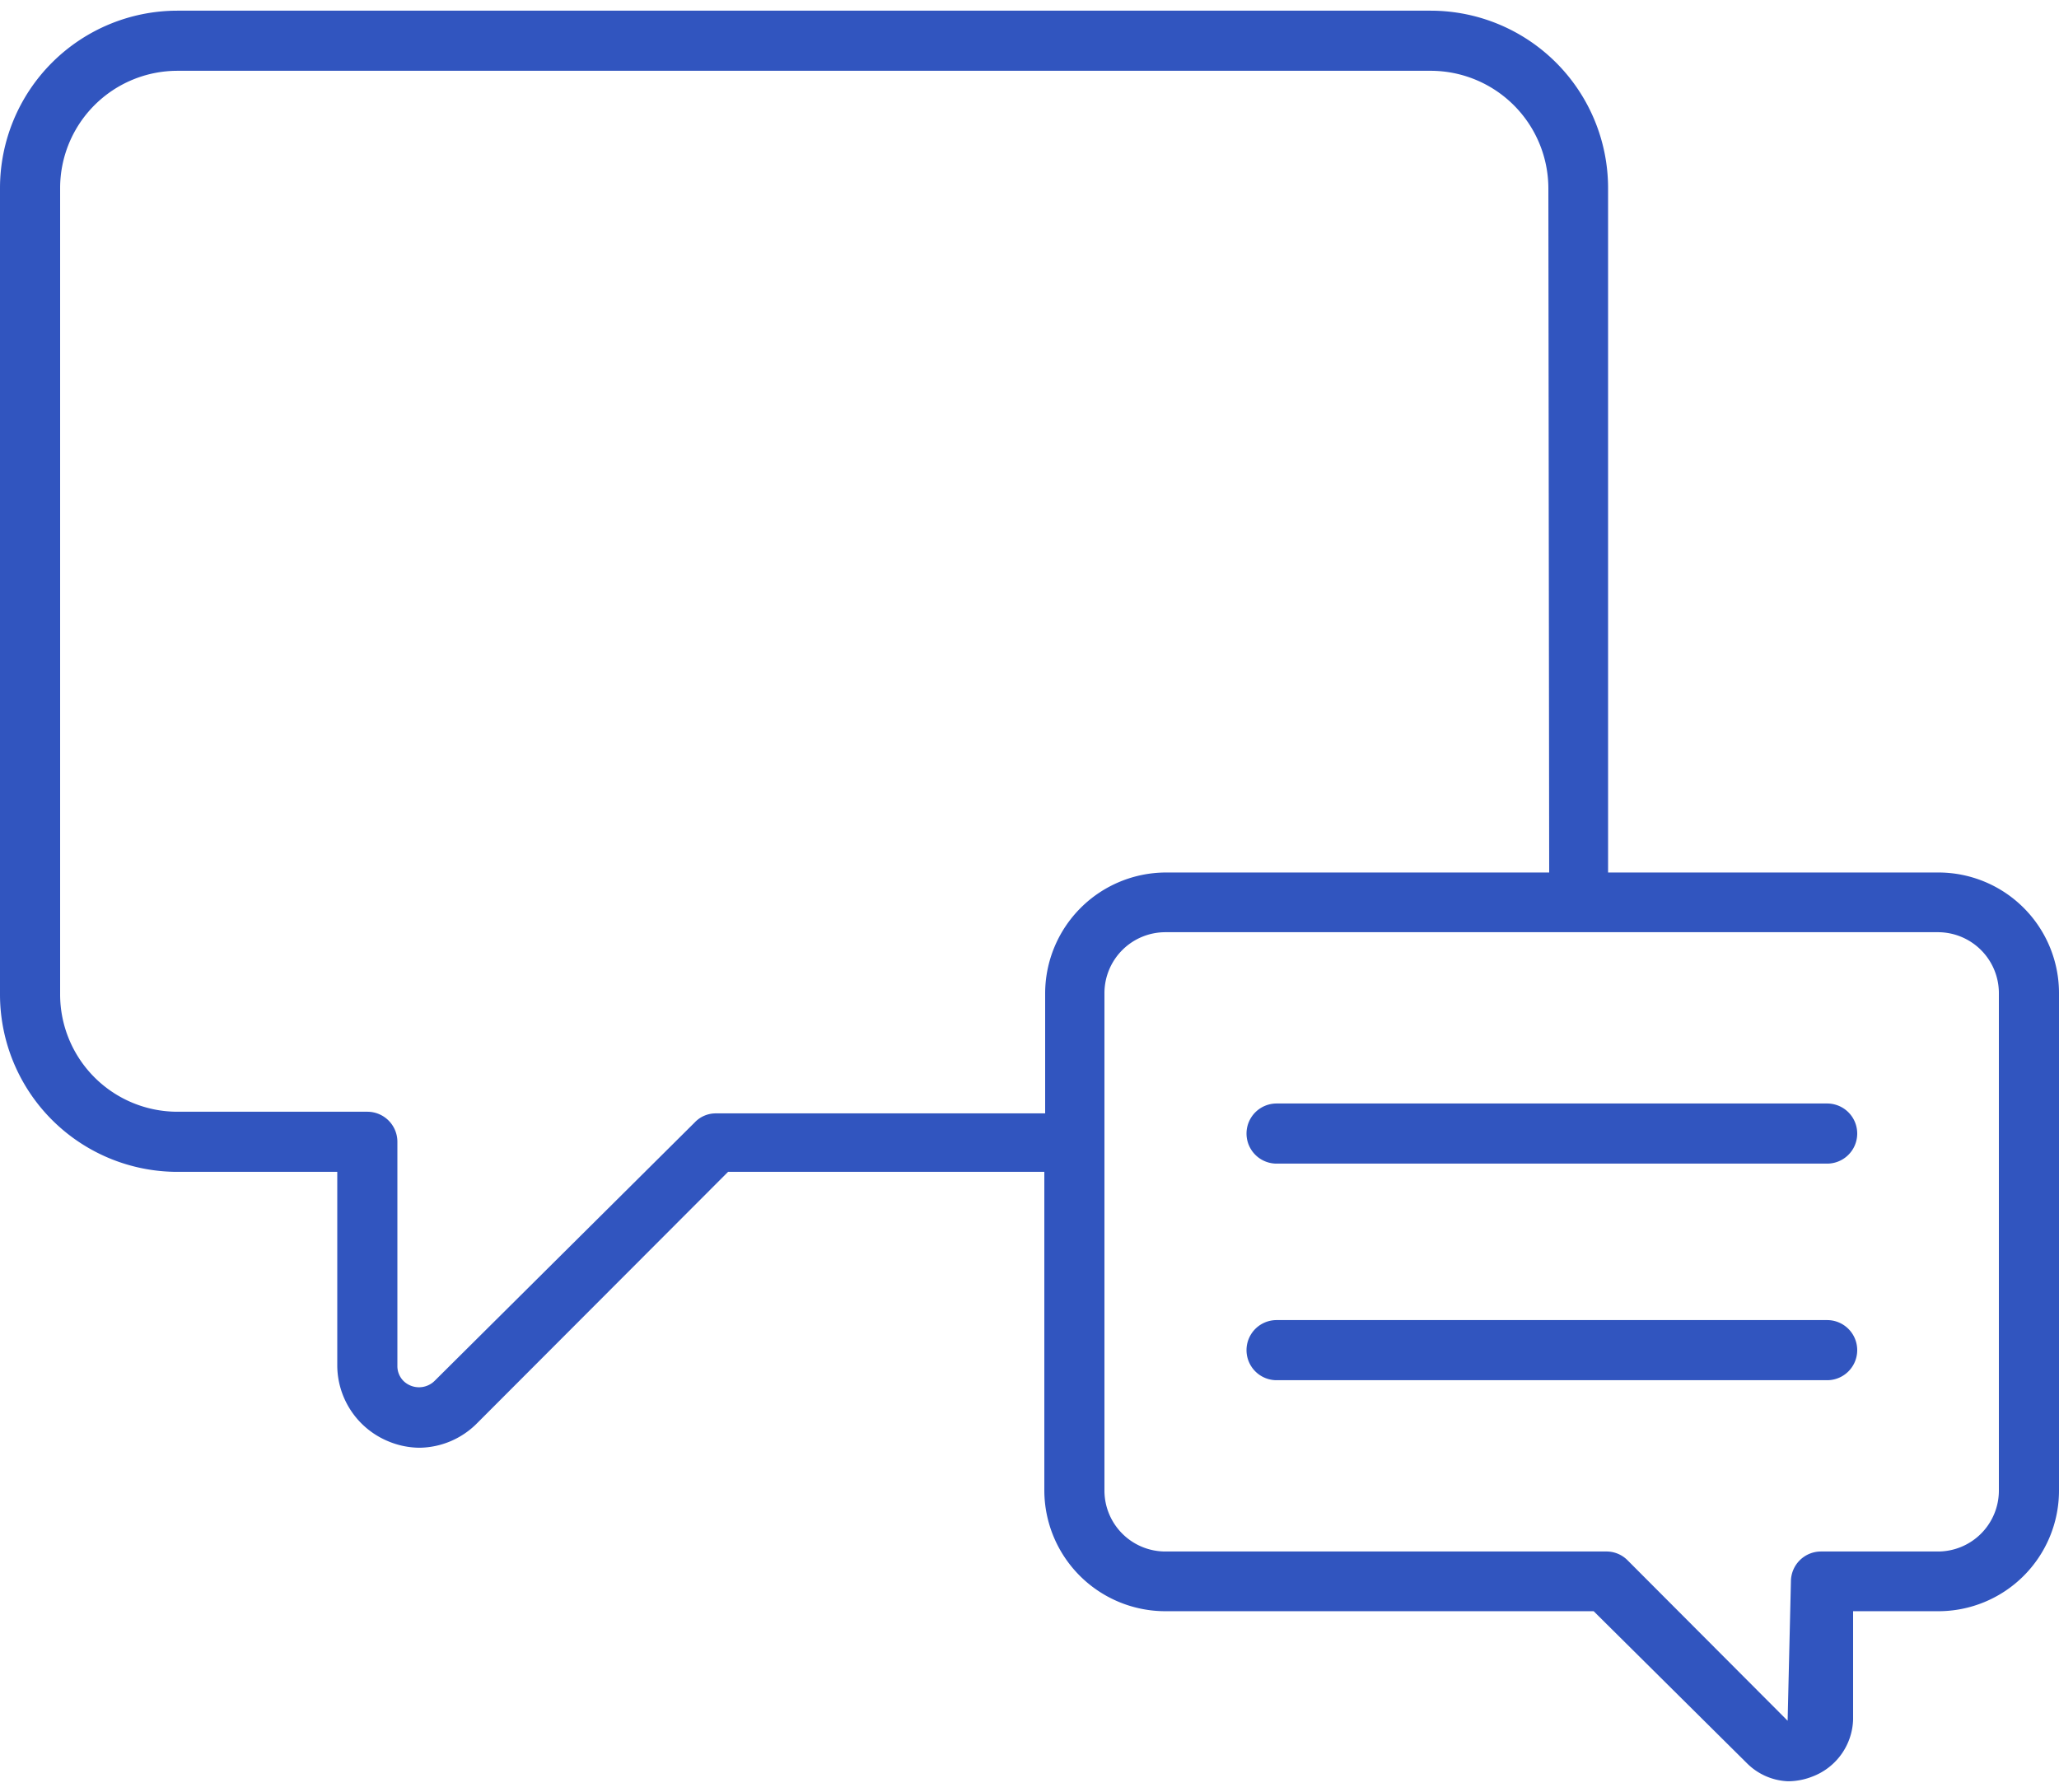 <svg id="recent_messages" width="54" height="47" xmlns="http://www.w3.org/2000/svg" viewBox="0 0 50 43"><defs><style>.cls-1{fill:#3155bf;fill-rule:evenodd;}</style></defs><title>recent_messages</title><path class="cls-1" d="M47.06,38.87H45V41.5A1.53,1.53,0,0,1,44,42.89a1.62,1.62,0,0,1-.58.11,1.49,1.49,0,0,1-1-.44L38.7,38.87H28.3a2.94,2.94,0,0,1-2.94-2.93V28.2H17.68l-6.1,6.11a2,2,0,0,1-1.39.59,2,2,0,0,1-.77-.16,2,2,0,0,1-1.23-1.83V28.2H4.31A4.31,4.31,0,0,1,0,23.89V4.31A4.31,4.31,0,0,1,4.31,0H34.74a4.31,4.31,0,0,1,4.31,4.31V20.93h8A2.93,2.93,0,0,1,50,23.86V35.94A2.93,2.93,0,0,1,47.06,38.87ZM37.6,4.31a2.86,2.86,0,0,0-2.86-2.85H4.31A2.85,2.85,0,0,0,1.46,4.31V23.89a2.85,2.85,0,0,0,2.85,2.85H8.92a.73.73,0,0,1,.73.73v5.44a.51.51,0,0,0,.15.37.54.54,0,0,0,.75,0L16.87,27a.7.7,0,0,1,.51-.22h8V23.86a2.94,2.94,0,0,1,2.94-2.93h9.3ZM48.54,23.86a1.48,1.48,0,0,0-1.48-1.48H28.3a1.48,1.48,0,0,0-1.48,1.48V35.94a1.48,1.48,0,0,0,1.48,1.48H39a.72.72,0,0,1,.52.21l3.89,3.9.08-3.38a.73.73,0,0,1,.73-.73h2.84a1.48,1.48,0,0,0,1.48-1.48Zm-4.17,9.4H31a.73.73,0,0,1,0-1.46H44.37a.73.73,0,1,1,0,1.46Zm0-5.26H31a.73.73,0,0,1,0-1.46H44.37a.73.73,0,1,1,0,1.46Z"/></svg>